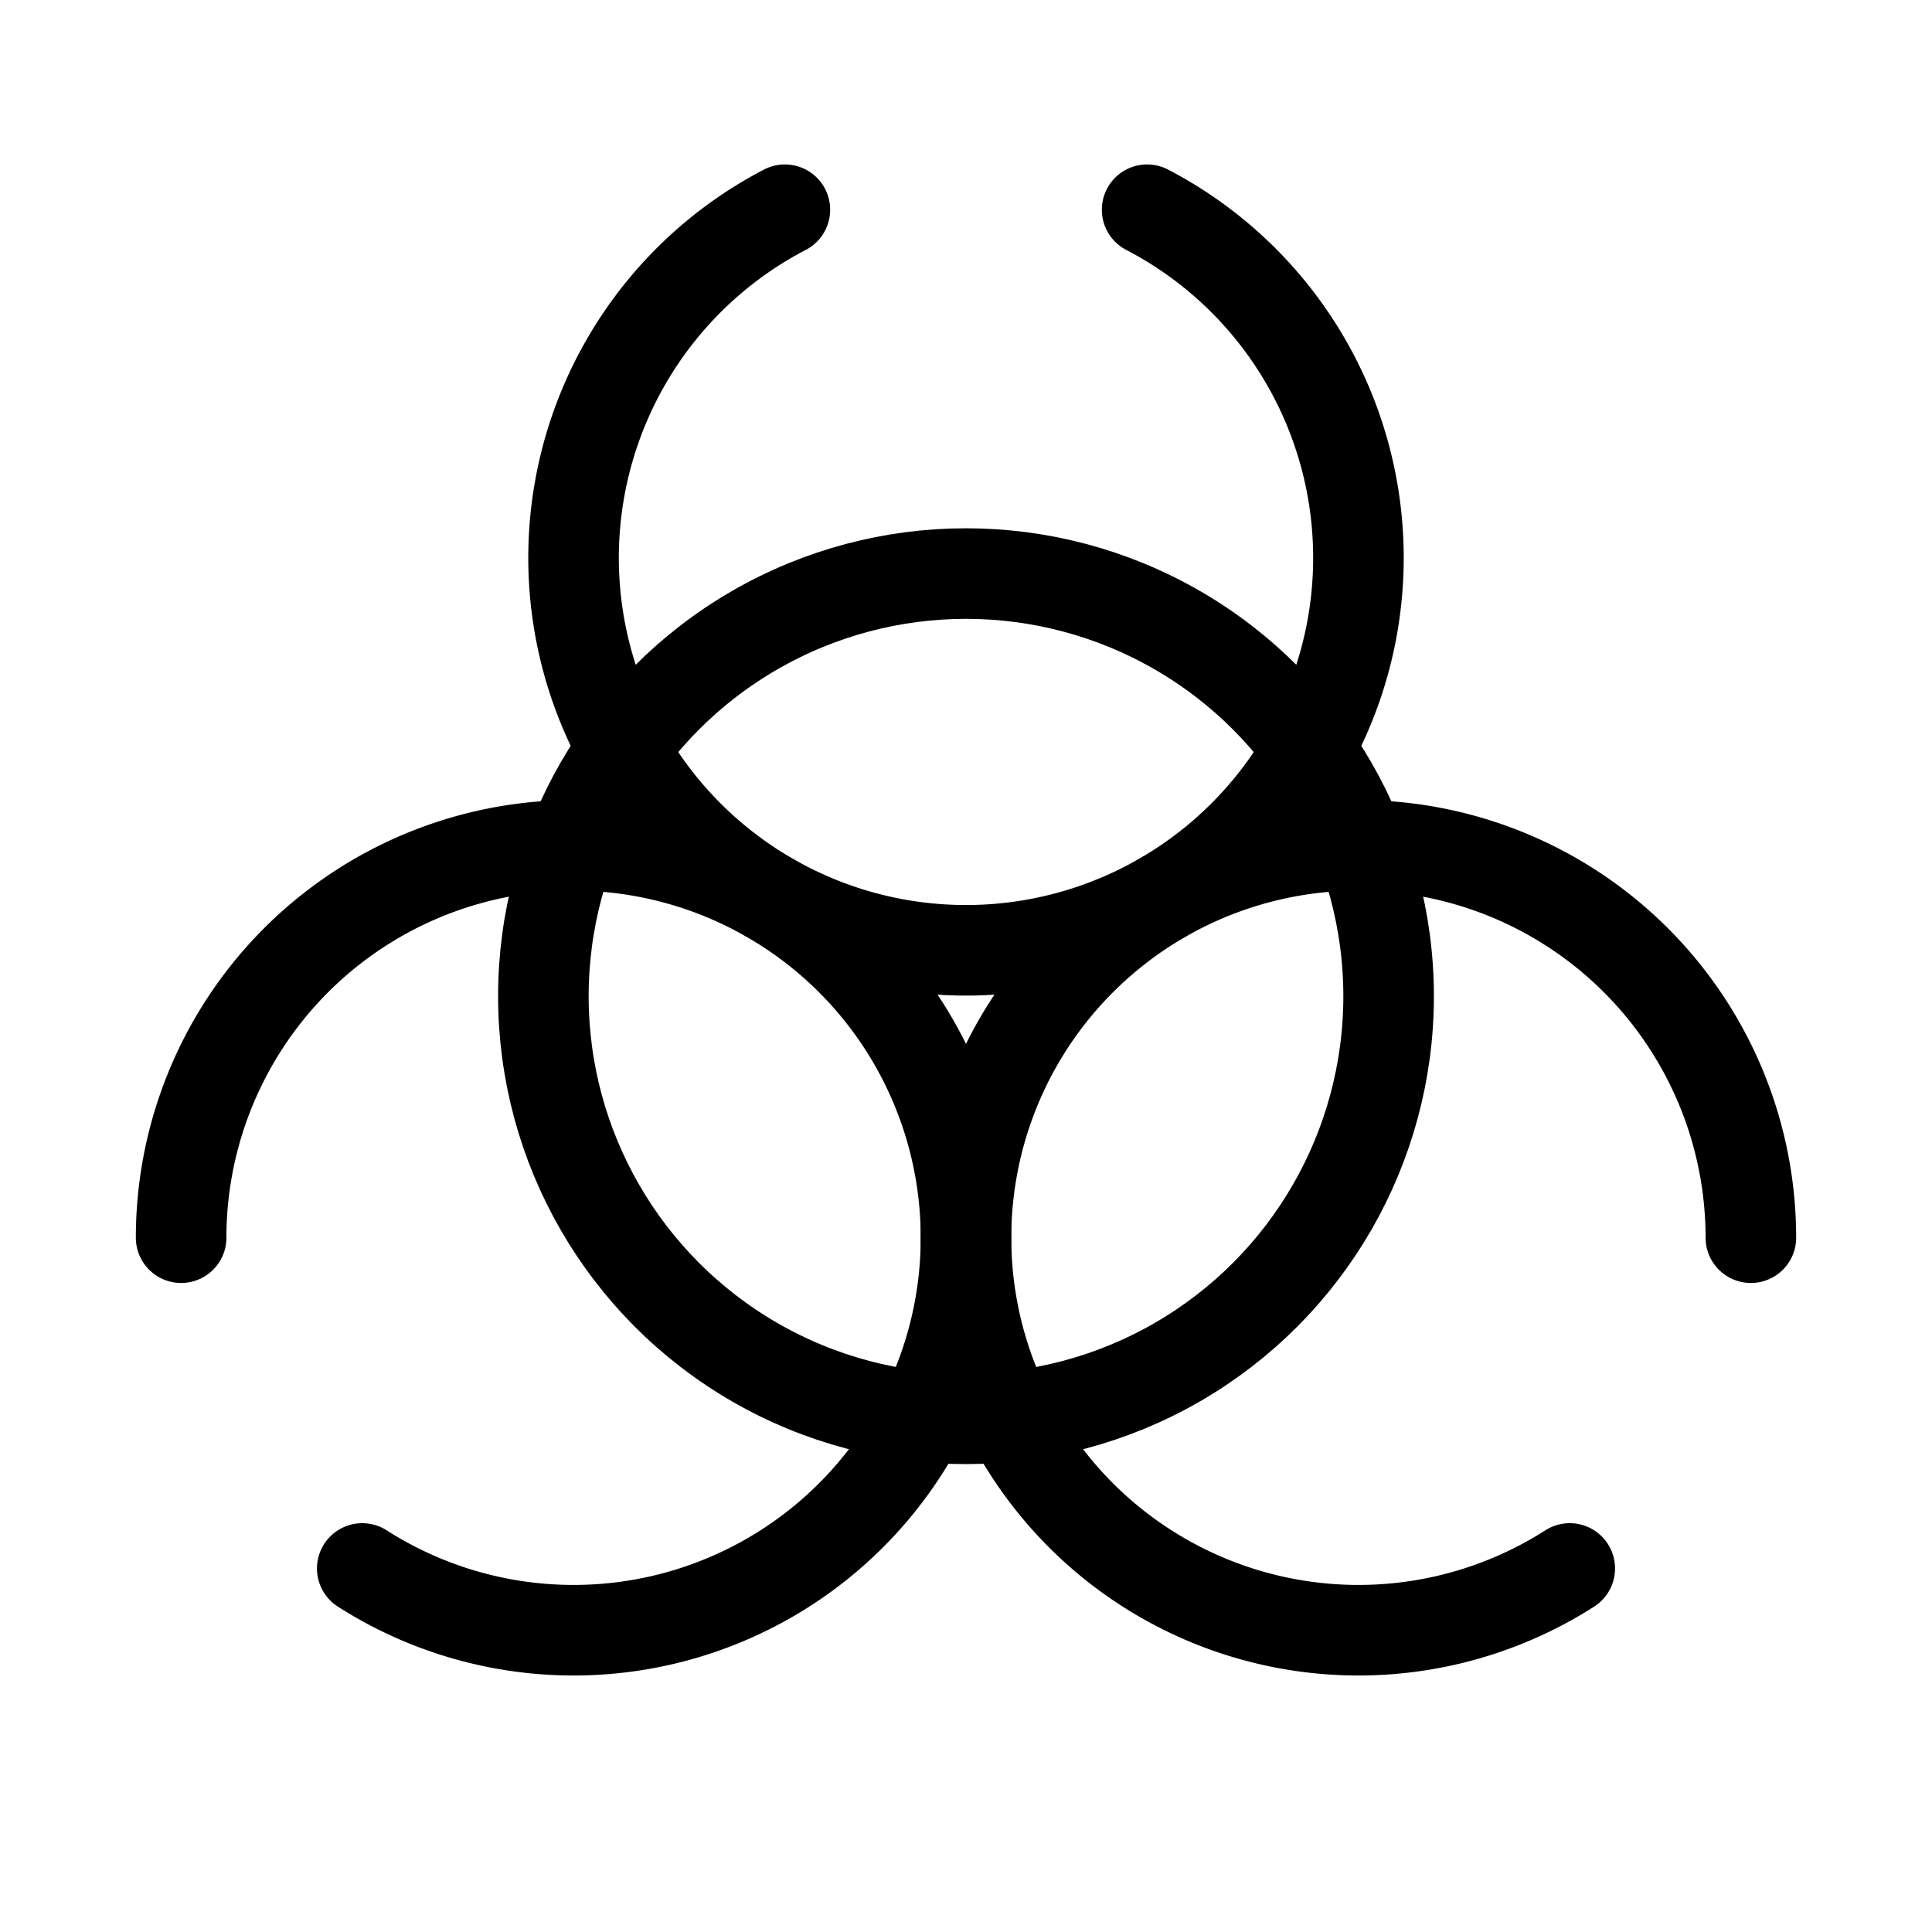 <svg xmlns="http://www.w3.org/2000/svg" viewBox="0 0 256 256"><rect width="256" height="256" fill="none"/><circle cx="128" cy="132" r="56" fill="none" stroke="currentColor" stroke-linecap="round" stroke-linejoin="round" stroke-width="12"/><path d="M208,207.83A52,52,0,1,1,232,164" fill="none" stroke="currentColor" stroke-linecap="round" stroke-linejoin="round" stroke-width="12"/><path d="M24,164a52,52,0,1,1,24,43.83" fill="none" stroke="currentColor" stroke-linecap="round" stroke-linejoin="round" stroke-width="12"/><path d="M152,27.79a52,52,0,1,1-48,0" fill="none" stroke="currentColor" stroke-linecap="round" stroke-linejoin="round" stroke-width="12"/></svg>